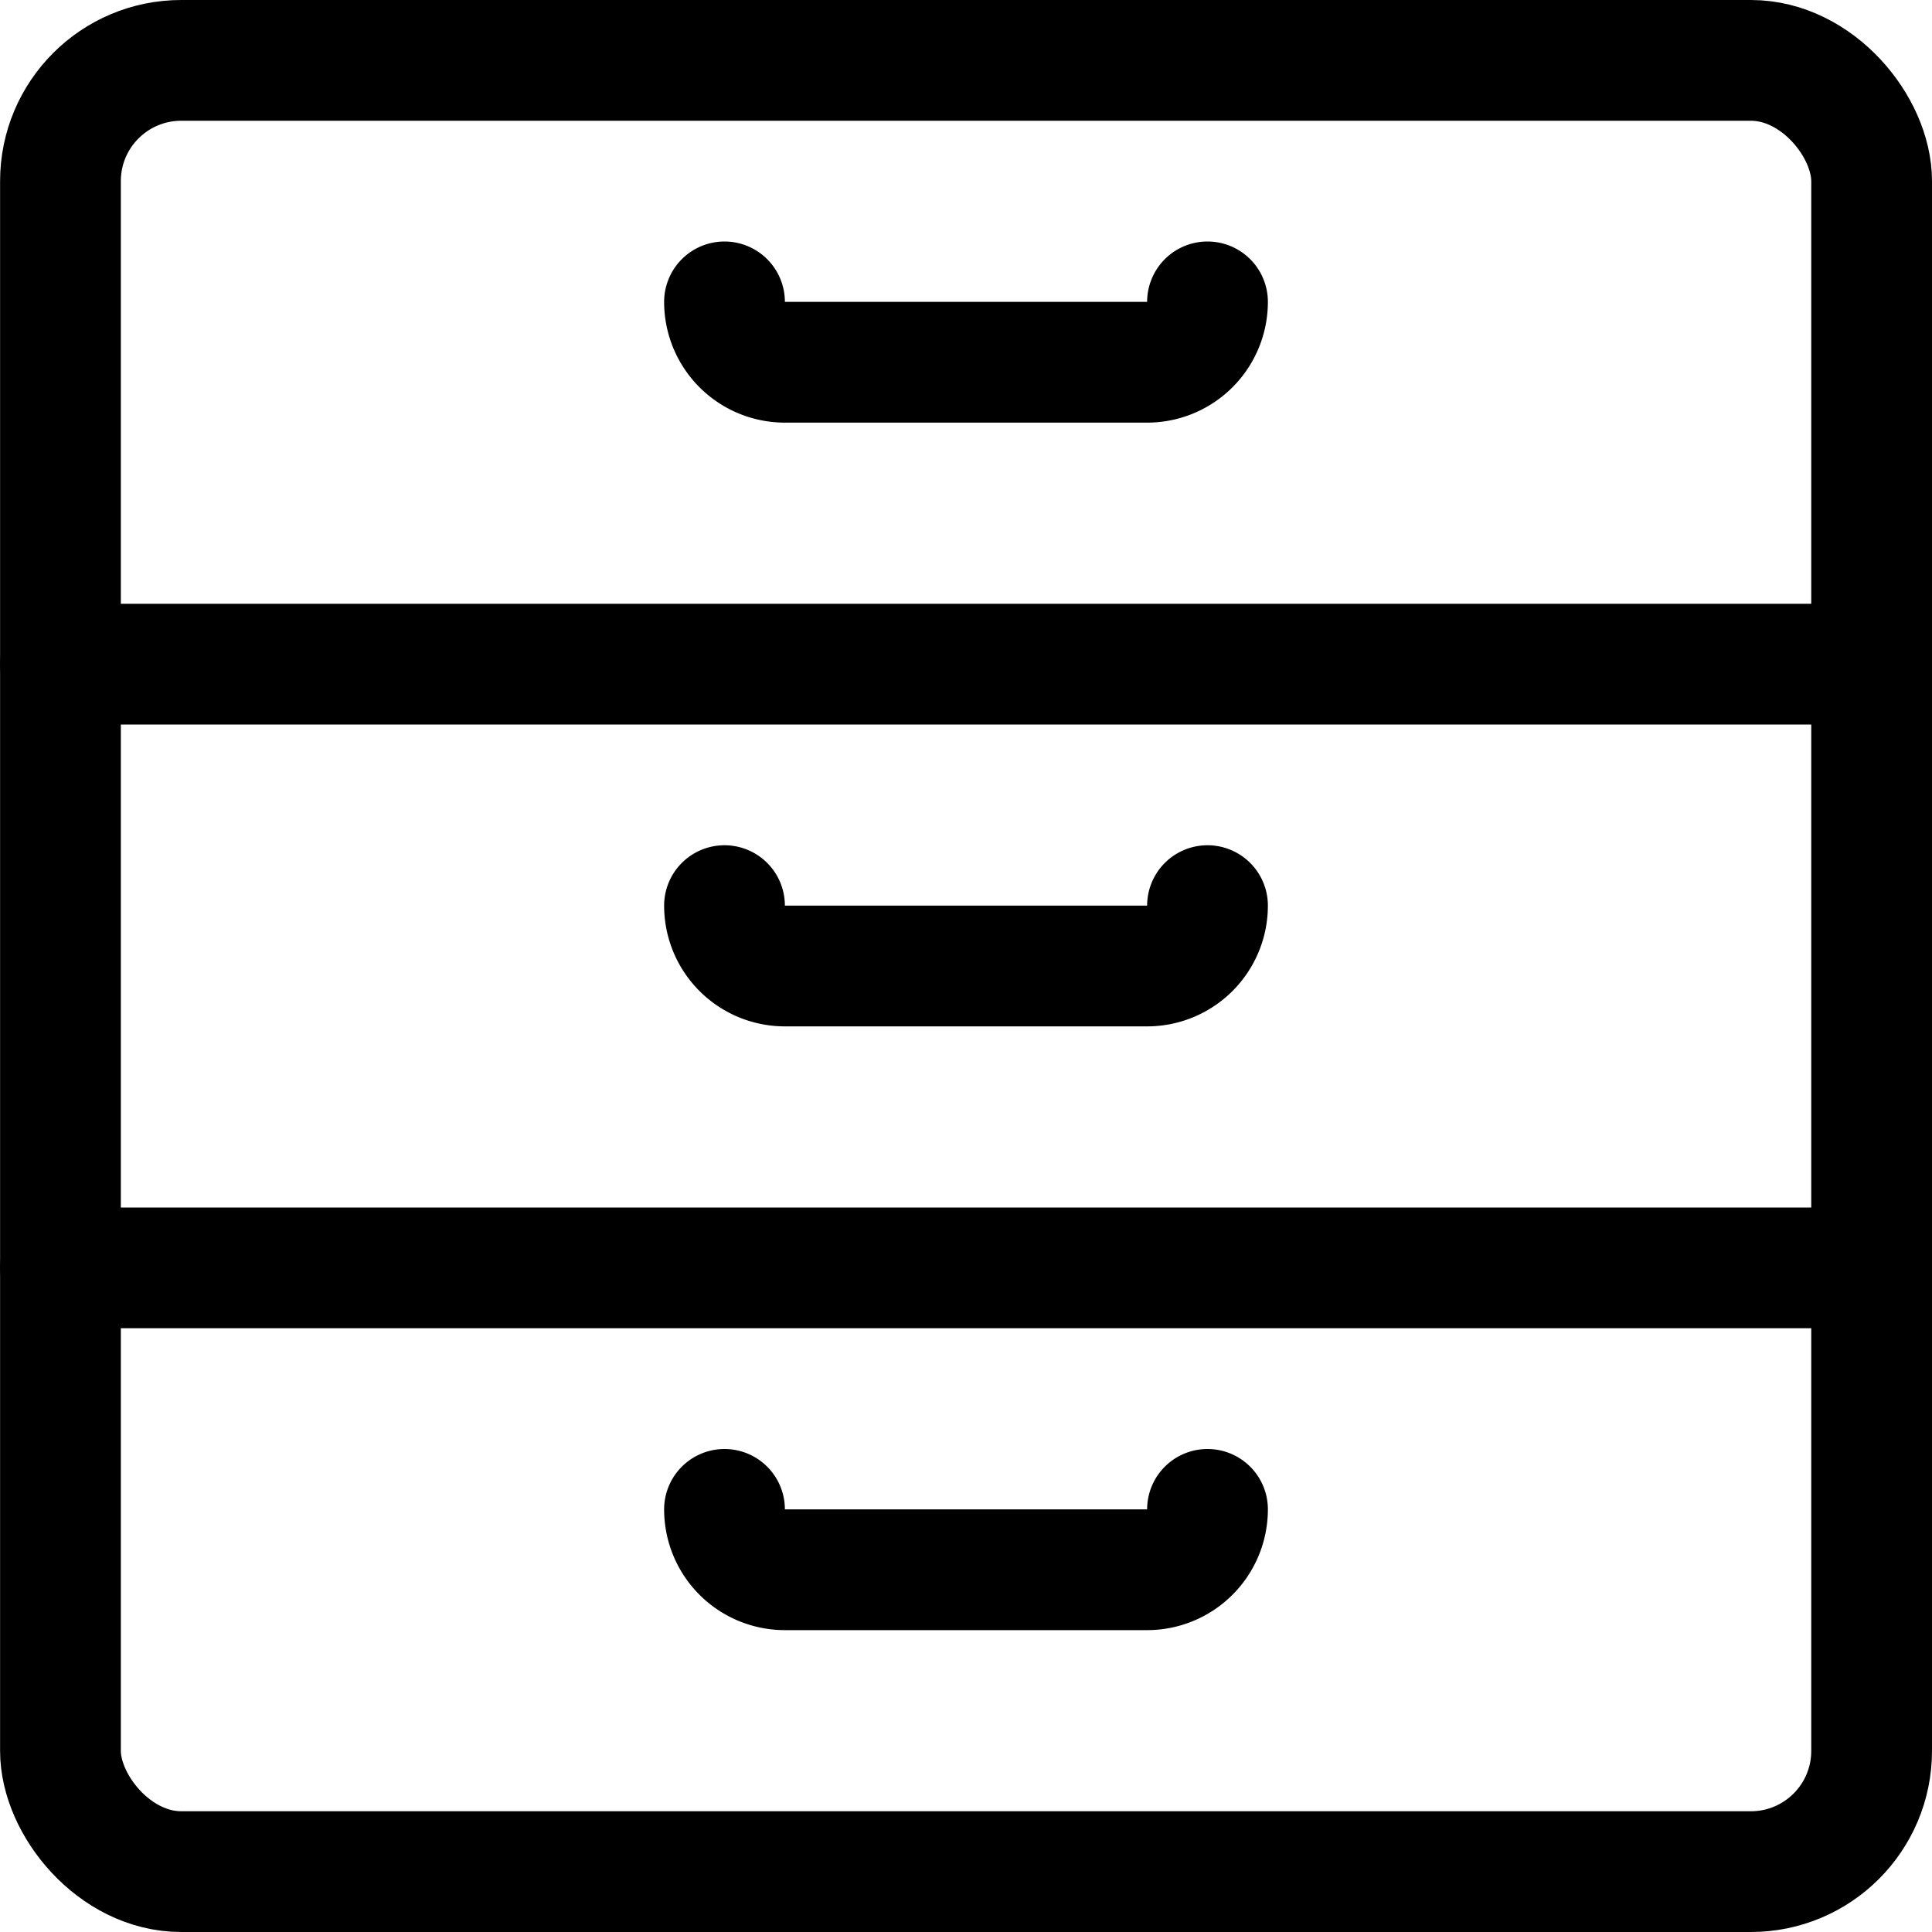 <svg xmlns="http://www.w3.org/2000/svg" width="24" height="24" viewBox="0 0 24 24"><defs><style>.a{fill:none;stroke:#000;stroke-linecap:round;stroke-linejoin:round;stroke-width:1.5px}</style></defs><rect width="22.499" height="22.5" x=".751" y=".75" class="a" rx="1.5" ry="1.5"/><path d="M.751 8.25h22.498M.751 15.75h22.498m-8.249 3a.75.75 0 0 1-.75.75h-4.5a.75.75 0 0 1-.75-.75m6-7.5a.75.75 0 0 1-.75.75h-4.5a.75.75 0 0 1-.75-.75m6-7.5a.75.75 0 0 1-.75.75h-4.5A.75.75 0 0 1 9 3.75" class="a"/></svg>